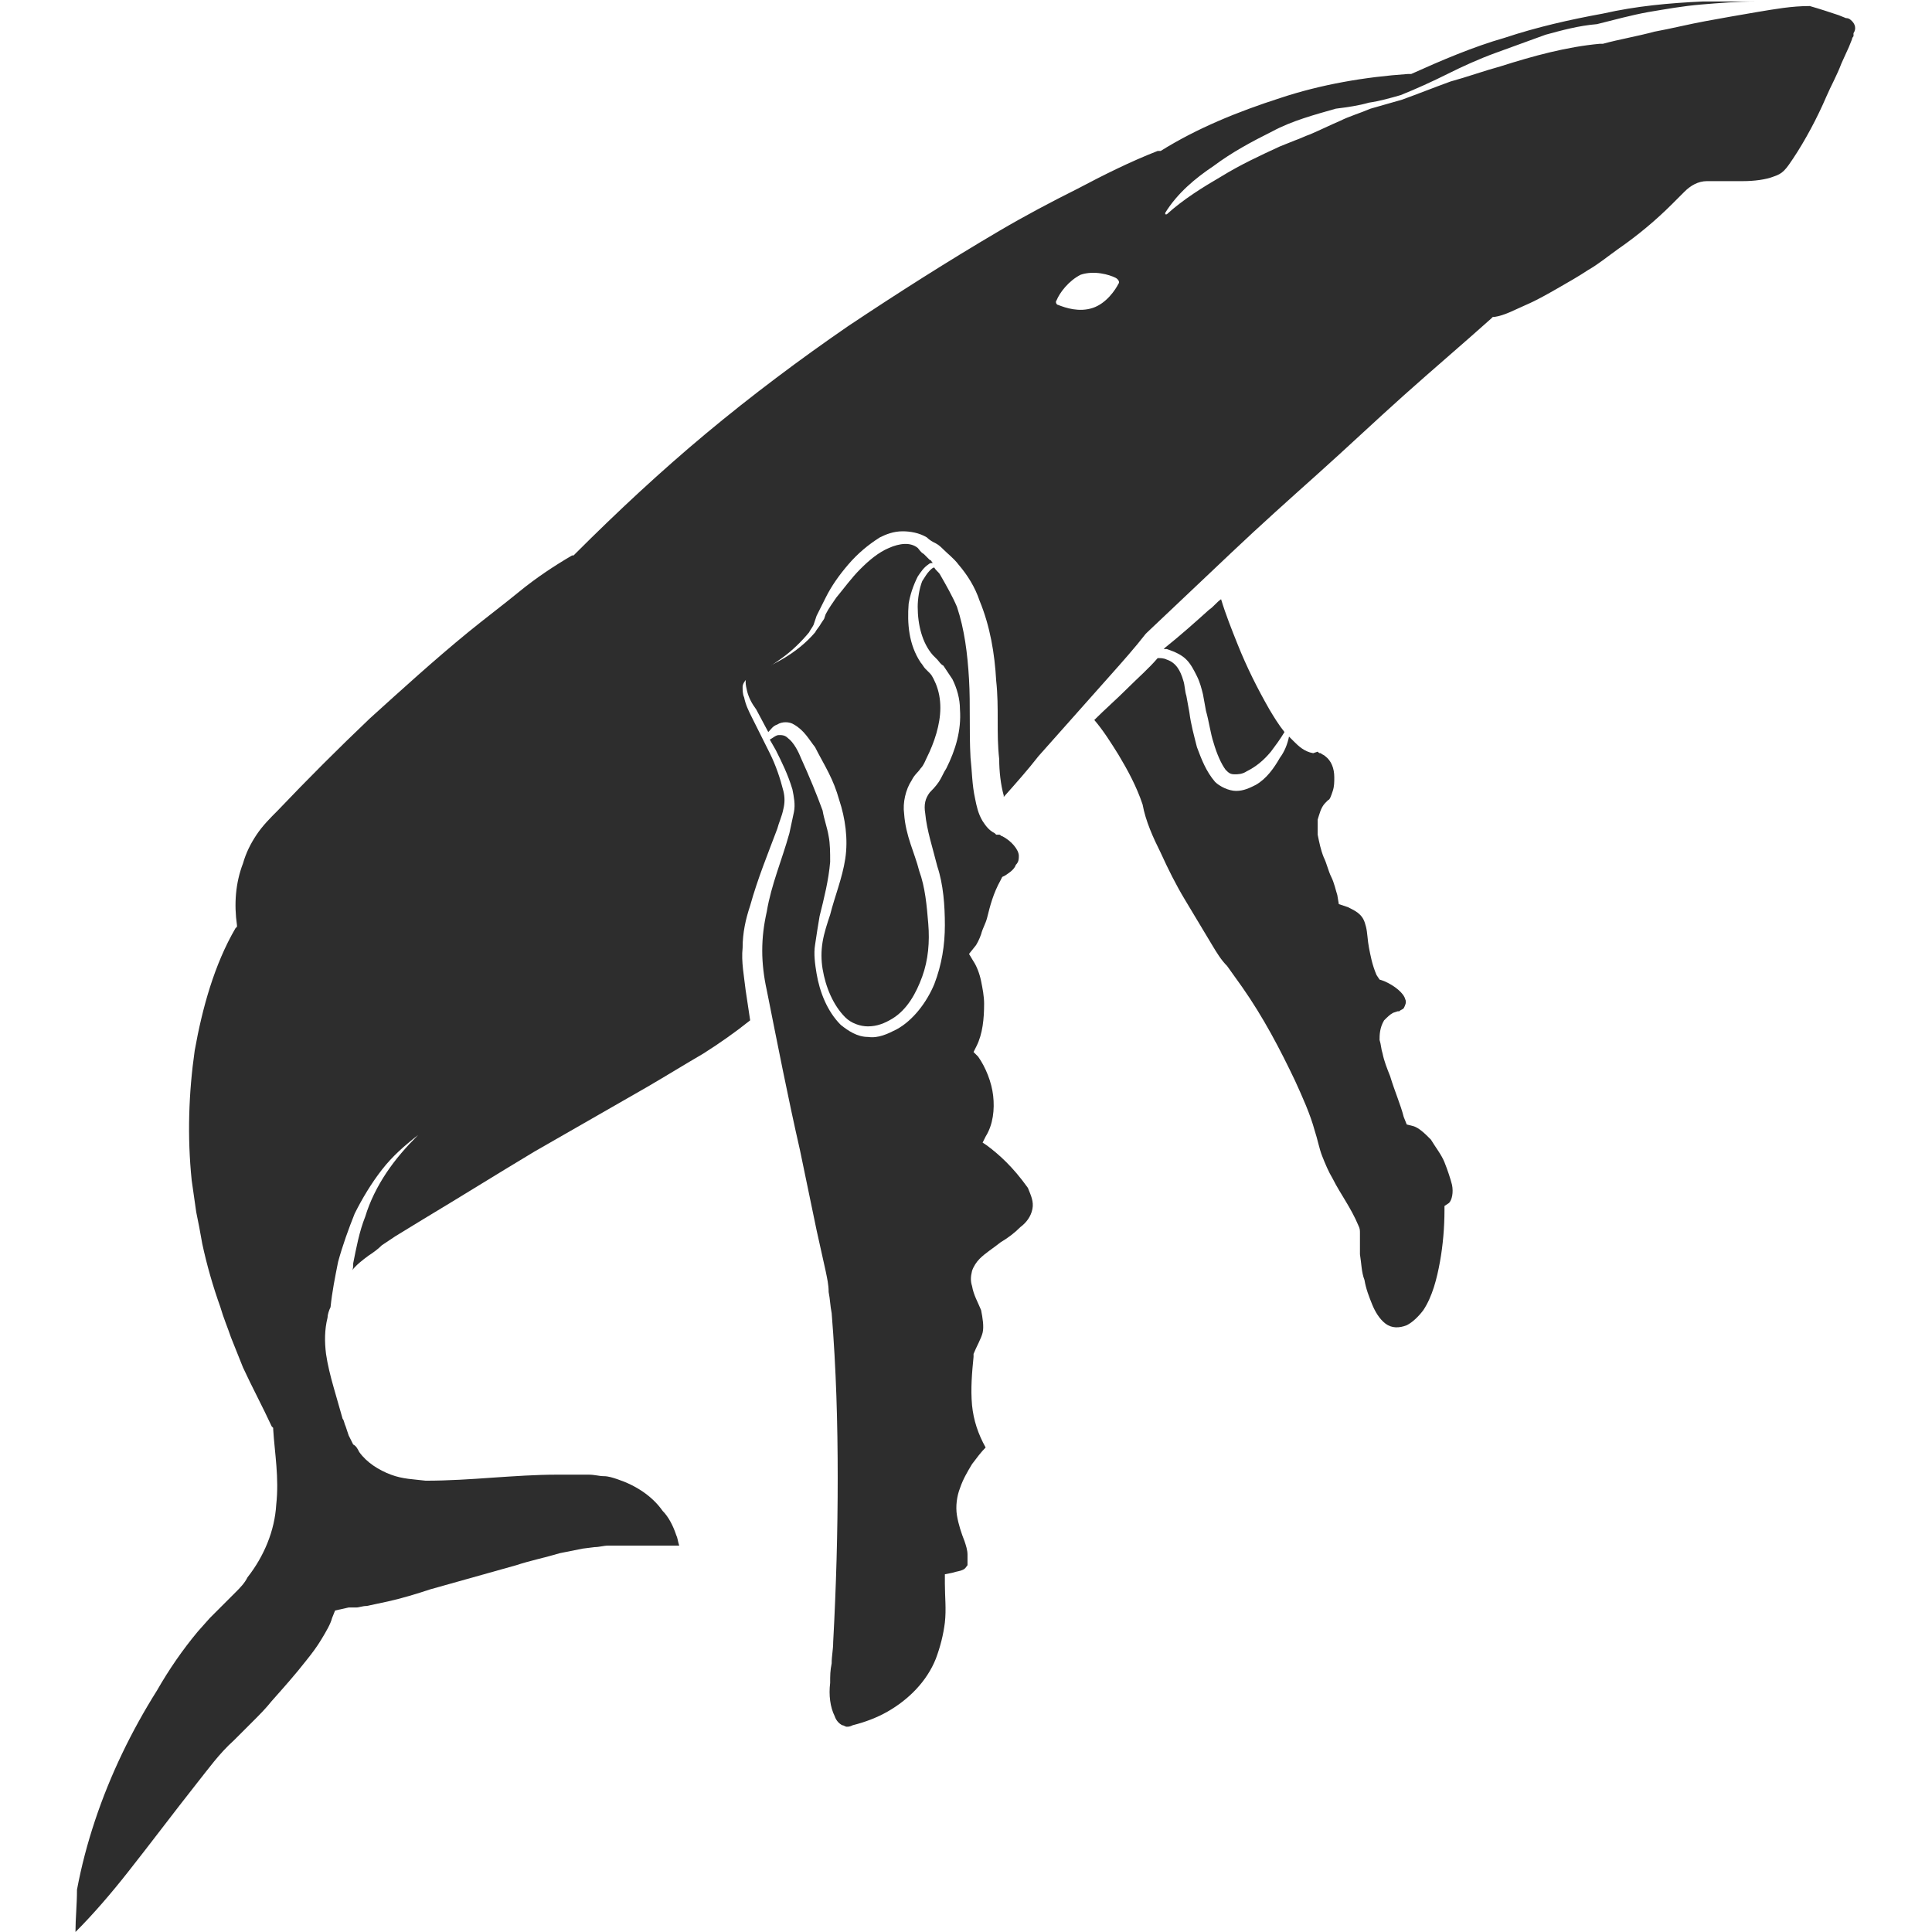 <?xml version="1.0" encoding="utf-8"?>
<!-- Generator: Adobe Illustrator 23.0.0, SVG Export Plug-In . SVG Version: 6.00 Build 0)  -->
<svg version="1.1" id="Layer_1" xmlns="http://www.w3.org/2000/svg" xmlns:xlink="http://www.w3.org/1999/xlink" x="0px" y="0px"
	 viewBox="0 0 128 128" style="enable-background:new 0 0 128 128;" xml:space="preserve">
<style type="text/css">
	.st0{fill:#2D2D2D;}
</style>
<g>
	<path class="st0" d="M95.7,77c-0.2-0.5-0.6-1-0.9-1.5c-0.4-0.4-0.8-0.8-1.2-0.9l-0.4-0.1L93,74c-0.2-0.8-0.6-1.7-0.9-2.7
		c-0.2-0.5-0.4-1-0.5-1.5c-0.1-0.3-0.1-0.6-0.2-0.9c0-0.3,0-0.8,0.3-1.3c0.2-0.2,0.4-0.4,0.6-0.5l0.3-0.1c0,0,0.1,0,0.1,0
		c0.1-0.1,0.2-0.1,0.3-0.2c0.1-0.2,0.2-0.4,0.1-0.6c-0.1-0.4-0.7-0.9-1.4-1.2l-0.3-0.1l-0.2-0.3c-0.3-0.7-0.4-1.3-0.5-1.8
		c-0.1-0.5-0.1-1-0.2-1.4c-0.1-0.4-0.2-0.6-0.4-0.8c-0.2-0.2-0.4-0.3-0.8-0.5l-0.6-0.2l-0.1-0.6c-0.1-0.3-0.2-0.8-0.4-1.2
		c-0.2-0.4-0.3-0.9-0.5-1.3c-0.2-0.5-0.3-1-0.4-1.5c0-0.3,0-0.6,0-1c0.1-0.3,0.2-0.8,0.5-1.1L88,53l0,0c0.1,0,0.2-0.3,0.3-0.6
		c0.1-0.3,0.1-0.6,0.1-0.9c0-0.6-0.2-1.1-0.6-1.4c-0.1-0.1-0.2-0.1-0.3-0.2c-0.1,0-0.1,0-0.2-0.1L87,49.9c-0.6-0.1-1-0.5-1.3-0.8
		c-0.1-0.1-0.2-0.2-0.3-0.3c-0.1,0.5-0.3,1-0.6,1.4c-0.4,0.7-0.9,1.4-1.6,1.8c-0.4,0.2-0.8,0.4-1.3,0.4c-0.5,0-1.1-0.3-1.4-0.6
		c-0.6-0.7-0.9-1.5-1.2-2.3c-0.2-0.8-0.4-1.5-0.5-2.3l-0.2-1.1c-0.1-0.3-0.1-0.7-0.2-1c-0.2-0.7-0.5-1.2-1.1-1.4
		c-0.2-0.1-0.4-0.1-0.6-0.1c-0.6,0.7-1.3,1.3-2,2c-0.7,0.7-1.5,1.4-2.2,2.1c0.6,0.7,1.1,1.5,1.6,2.3c0.6,1,1.2,2.1,1.6,3.3
		c0.2,1.1,0.7,2.2,1.2,3.2c0.5,1.1,1,2.1,1.6,3.1c0.6,1,1.2,2,1.8,3c0.3,0.5,0.6,1,1,1.4l0.5,0.7l0.5,0.7c1.4,2,2.5,4.1,3.5,6.2
		c0.5,1.1,1,2.2,1.3,3.3c0.2,0.6,0.3,1.2,0.5,1.7c0.2,0.5,0.4,1,0.7,1.5c0.5,1,1.2,1.9,1.7,3.1c0.1,0.2,0.1,0.3,0.1,0.5
		c0,0.1,0,0.2,0,0.3l0,0.2c0,0.3,0,0.6,0,0.9c0.1,0.6,0.1,1.2,0.3,1.7c0.1,0.6,0.3,1.1,0.5,1.6c0.2,0.5,0.5,1,0.9,1.3
		c0.4,0.3,0.9,0.3,1.4,0.1c0.4-0.2,0.8-0.6,1.1-1c0.6-0.9,0.9-2.1,1.1-3.2c0.2-1.1,0.3-2.3,0.3-3.4l0-0.3l0.3-0.2
		c0.2-0.2,0.3-0.7,0.2-1.2C96.1,78.1,95.9,77.5,95.7,77z"/>
	<path class="st0" d="M65.4,75.9l-0.3-0.2l0.2-0.4c0.5-0.8,0.6-1.8,0.5-2.7c-0.1-0.9-0.5-1.9-1-2.6l-0.3-0.3l0.2-0.4
		c0.4-0.8,0.5-1.8,0.5-2.8c0-0.5-0.1-1-0.2-1.5c-0.1-0.5-0.3-1-0.5-1.3l-0.3-0.5l0.4-0.5c0.1-0.1,0.3-0.5,0.4-0.8
		c0.1-0.4,0.3-0.7,0.4-1.1c0.2-0.8,0.4-1.6,0.9-2.5l0.1-0.2l0.2-0.1c0.3-0.2,0.6-0.4,0.7-0.7c0.2-0.2,0.2-0.4,0.2-0.6
		c0-0.4-0.5-1-1.1-1.3c-0.1,0-0.1-0.1-0.2-0.1l-0.1,0l-0.1,0l-0.1-0.1c-0.4-0.2-0.6-0.5-0.8-0.8c-0.3-0.5-0.4-1-0.5-1.5
		c-0.2-0.9-0.2-1.8-0.3-2.7c-0.1-1.8,0-3.5-0.1-5.2c-0.1-1.7-0.3-3.3-0.8-4.8c-0.3-0.7-0.7-1.4-1.1-2.1c-0.1-0.2-0.3-0.3-0.4-0.5
		c-0.1,0-0.2,0.1-0.3,0.2c-0.2,0.2-0.3,0.4-0.5,0.7c-0.2,0.5-0.3,1.2-0.3,1.7c0,1.2,0.3,2.4,1,3.2c0.1,0.1,0.2,0.2,0.3,0.3
		c0.1,0.1,0.2,0.3,0.4,0.4c0.2,0.3,0.4,0.6,0.6,0.9c0.3,0.6,0.5,1.3,0.5,2c0.1,1.4-0.3,2.7-0.9,3.9c-0.2,0.3-0.3,0.6-0.5,0.9
		c-0.2,0.3-0.5,0.6-0.6,0.7c-0.3,0.4-0.4,0.8-0.3,1.4c0.1,1.1,0.5,2.3,0.8,3.5c0.4,1.2,0.5,2.6,0.5,3.9c0,1.3-0.2,2.6-0.7,3.9
		c-0.5,1.2-1.4,2.4-2.5,3c-0.6,0.3-1.2,0.6-1.9,0.5c-0.7,0-1.3-0.4-1.8-0.8c-0.9-0.9-1.4-2.2-1.6-3.4c-0.1-0.6-0.2-1.3-0.1-1.9
		c0.1-0.7,0.2-1.3,0.3-1.9c0.3-1.2,0.6-2.4,0.7-3.6c0-0.6,0-1.2-0.1-1.7c-0.1-0.6-0.3-1.1-0.4-1.7c-0.4-1.1-0.9-2.3-1.4-3.4
		c-0.2-0.5-0.5-1.1-0.9-1.4c-0.2-0.2-0.4-0.2-0.6-0.2c-0.2,0-0.4,0.2-0.6,0.3l0.4,0.7c0.4,0.8,0.8,1.6,1.1,2.6
		c0.1,0.5,0.2,1,0.1,1.5c-0.1,0.5-0.2,0.9-0.3,1.4c-0.5,1.8-1.2,3.4-1.5,5.2c-0.2,0.9-0.3,1.7-0.3,2.6c0,0.8,0.1,1.7,0.3,2.6
		c0.7,3.5,1.4,7.1,2.2,10.6l1.1,5.3l0.6,2.7c0.1,0.5,0.2,0.9,0.2,1.4c0.1,0.5,0.1,0.9,0.2,1.4c0.3,3.7,0.4,7.3,0.4,10.9
		c0,3.6-0.1,7.2-0.3,10.9c0,0.5-0.1,0.9-0.1,1.4c-0.1,0.5-0.1,0.8-0.1,1.3c-0.1,0.8,0,1.6,0.3,2.2c0.1,0.3,0.3,0.5,0.5,0.6
		c0.1,0,0.2,0.1,0.3,0.1c0.1,0,0.2,0,0.4-0.1c0.8-0.2,1.6-0.5,2.3-0.9c1.4-0.8,2.6-2,3.2-3.5c0.3-0.8,0.5-1.6,0.6-2.4
		c0.1-0.9,0-1.7,0-2.6l0-0.6l0.5-0.1c0.3-0.1,0.5-0.1,0.7-0.2c0.2-0.1,0.2-0.2,0.3-0.3c0-0.2,0-0.4,0-0.7c0-0.3-0.1-0.6-0.2-0.9
		c-0.2-0.5-0.4-1.1-0.5-1.7c-0.1-0.6,0-1.3,0.2-1.8c0.2-0.6,0.5-1.1,0.8-1.6c0.3-0.4,0.6-0.8,0.9-1.1c-0.5-0.9-0.8-1.8-0.9-2.8
		c-0.1-1.1,0-2.2,0.1-3.2l0-0.1l0-0.1c0.2-0.5,0.5-1,0.6-1.4c0.1-0.4,0-1-0.1-1.5c-0.2-0.5-0.5-1-0.6-1.6c-0.1-0.3-0.1-0.6,0-1
		c0.1-0.3,0.3-0.6,0.5-0.8c0.4-0.4,0.9-0.7,1.4-1.1c0.5-0.3,0.9-0.6,1.3-1c0.4-0.3,0.7-0.7,0.8-1.2c0.1-0.5-0.1-0.9-0.3-1.4
		C67.1,77.3,66.2,76.5,65.4,75.9z"/>
	<path class="st0" d="M60.8,38.2c0.2-0.3,0.4-0.6,0.7-0.8c0.1-0.1,0.2-0.1,0.3-0.1c-0.1-0.1-0.1-0.2-0.2-0.2
		c-0.1-0.1-0.3-0.3-0.4-0.4c-0.2-0.1-0.3-0.3-0.4-0.4c-0.5-0.4-1.2-0.3-1.9,0c-0.7,0.3-1.3,0.8-1.9,1.4c-0.6,0.6-1.1,1.3-1.6,1.9
		c-0.2,0.3-0.5,0.7-0.7,1.1l-0.1,0.3l-0.2,0.3c-0.1,0.2-0.3,0.4-0.4,0.6c-1.2,1.4-2.8,2.2-4.4,2.8c0,0,0,0,0,0
		c-0.3,0.2-0.2,0.7-0.1,1.1c0.1,0.4,0.3,0.8,0.6,1.2l0.8,1.5c0.2-0.2,0.3-0.4,0.6-0.5c0.3-0.2,0.8-0.2,1.1,0c0.7,0.4,1,1,1.4,1.5
		c0.3,0.6,0.6,1.1,0.9,1.7c0.3,0.6,0.5,1.1,0.7,1.8c0.4,1.2,0.6,2.6,0.4,3.9c-0.2,1.3-0.7,2.5-1,3.7c-0.2,0.6-0.4,1.2-0.5,1.8
		c-0.1,0.6-0.1,1.2,0,1.8c0.2,1.2,0.7,2.4,1.5,3.2c0.4,0.4,1,0.6,1.5,0.6c0.6,0,1.1-0.2,1.6-0.5c1-0.6,1.6-1.7,2-2.8
		c0.4-1.1,0.5-2.3,0.4-3.5c-0.1-1.2-0.2-2.4-0.6-3.5c-0.3-1.2-0.9-2.3-1-3.8c-0.1-0.7,0.1-1.6,0.5-2.2c0.2-0.4,0.4-0.5,0.6-0.8
		c0.2-0.2,0.3-0.5,0.4-0.7c0.5-1,0.9-2.2,0.9-3.3c0-0.6-0.1-1.1-0.3-1.6c-0.1-0.2-0.2-0.5-0.4-0.7c-0.1-0.1-0.2-0.2-0.3-0.3
		c-0.1-0.1-0.2-0.3-0.3-0.4c-0.8-1.2-0.9-2.6-0.8-3.9C60.3,39.4,60.5,38.8,60.8,38.2z"/>
	<path class="st0" d="M122.7,1.4c-0.1-0.1-0.2-0.2-0.4-0.2L121.8,1c-0.6-0.2-1.2-0.4-1.9-0.6c0,0,0,0,0,0c-1.2,0-2.3,0.2-3.5,0.4
		c-1.2,0.2-2.3,0.4-3.4,0.6c-1.1,0.2-2.3,0.5-3.4,0.7c-1.1,0.3-2.3,0.5-3.4,0.8l-0.1,0l-0.1,0c-2.2,0.2-4.4,0.8-6.6,1.5
		c-1.1,0.3-2.2,0.7-3.3,1c-1.1,0.4-2.1,0.8-3.2,1.2l0,0l0,0c-0.7,0.2-1.4,0.4-2.1,0.6c-0.7,0.3-1.4,0.5-2,0.8
		c-0.7,0.3-1.3,0.6-2,0.9c-0.3,0.1-0.7,0.3-1,0.4l-1,0.4c-1.3,0.6-2.6,1.2-3.9,2c-1.2,0.7-2.5,1.5-3.6,2.5l0,0c0,0-0.1,0-0.1,0
		c0,0,0-0.1,0-0.1c0.8-1.3,2-2.3,3.2-3.1c1.2-0.9,2.5-1.6,3.9-2.3c1.3-0.7,2.8-1.1,4.2-1.5C89.3,7.1,90,7,90.7,6.8
		c0.7-0.1,1.4-0.3,2.1-0.5c1-0.4,2.1-0.9,3.1-1.4c1-0.5,2.1-1,3.2-1.4c1.1-0.4,2.2-0.8,3.3-1.2c1.1-0.3,2.2-0.6,3.4-0.7
		c1.2-0.3,2.3-0.6,3.4-0.8c1.2-0.2,2.3-0.4,3.5-0.5c1.2-0.1,2.4-0.2,3.6-0.2c0,0,0,0,0,0c-1.2,0-2.3,0-3.5,0
		c-2.2,0.1-4.4,0.3-6.6,0.8c-2.2,0.4-4.4,0.9-6.5,1.6c-2.1,0.6-4.2,1.5-6.2,2.4l-0.1,0l-0.1,0c-2.9,0.2-5.8,0.7-8.5,1.6
		c-2.8,0.9-5.5,2-7.9,3.5l-0.1,0l-0.1,0c-1.8,0.7-3.6,1.6-5.3,2.5c-1.8,0.9-3.5,1.8-5.2,2.8c-3.4,2-6.7,4.1-10,6.3
		c-3.2,2.2-6.4,4.6-9.4,7.1c-3,2.5-5.9,5.2-8.7,8l-0.1,0.1l-0.1,0c-1.2,0.7-2.4,1.5-3.5,2.4c-1.1,0.9-2.3,1.8-3.4,2.7
		c-2.2,1.8-4.4,3.8-6.5,5.7c-2.1,2-4.1,4-6.1,6.1c-0.5,0.5-1,1-1.4,1.6c-0.4,0.6-0.7,1.2-0.9,1.9c-0.5,1.3-0.6,2.7-0.4,4.1l0,0.1
		l-0.1,0.1c-1.4,2.4-2.2,5.3-2.7,8.1c-0.4,2.8-0.5,5.7-0.2,8.6l0.3,2.1l0.1,0.5l0.1,0.5l0.2,1.1c0.3,1.4,0.7,2.8,1.2,4.2
		c0.2,0.7,0.5,1.4,0.7,2l0.8,2c0.6,1.3,1.3,2.6,1.9,3.9l0.1,0.1l0,0.1c0.1,1.6,0.4,3.2,0.2,5c-0.1,1.7-0.8,3.4-1.9,4.8
		c-0.2,0.4-0.5,0.7-0.8,1c-0.3,0.3-0.6,0.6-0.9,0.9l-0.8,0.8l-0.8,0.9c-1,1.2-1.9,2.5-2.7,3.9c-1.7,2.7-3.1,5.6-4.1,8.6
		c-0.5,1.5-0.9,3-1.2,4.6C5.1,126.2,5,127.1,5,128c1.2-1.2,2.4-2.6,3.5-4c1.5-1.9,3-3.9,4.5-5.8c0.8-1,1.5-2,2.5-2.9l0.4-0.4
		l0.3-0.3l0.6-0.6c0.4-0.4,0.8-0.8,1.2-1.3c0.8-0.9,1.6-1.8,2.3-2.7c0.4-0.5,0.7-0.9,1-1.4c0.3-0.5,0.6-1,0.7-1.4l0.2-0.5l0.9-0.2
		c0.1,0,0.1,0,0.2,0c0.1,0,0.2,0,0.3,0c0.2,0,0.4-0.1,0.7-0.1c0.5-0.1,0.9-0.2,1.4-0.3c0.9-0.2,1.9-0.5,2.8-0.8l5.7-1.6
		c0.9-0.3,1.9-0.5,2.9-0.8c0.5-0.1,1-0.2,1.5-0.3l0.8-0.1c0.3,0,0.6-0.1,0.9-0.1l4.7,0c-0.1-0.3-0.1-0.5-0.2-0.7
		c-0.2-0.6-0.5-1.2-0.9-1.6c-0.7-1-1.8-1.7-3-2.1c-0.3-0.1-0.6-0.2-0.9-0.2c-0.3,0-0.6-0.1-1-0.1l-1,0l-1.1,0
		c-1.4,0-2.8,0.1-4.3,0.2c-1.4,0.1-2.9,0.2-4.4,0.2c-0.8-0.1-1.5-0.1-2.3-0.4c-0.8-0.3-1.6-0.8-2.1-1.5c-0.1-0.2-0.2-0.4-0.4-0.5
		c-0.1-0.2-0.2-0.4-0.3-0.6l-0.2-0.6c-0.1-0.2-0.1-0.4-0.2-0.5c-0.2-0.7-0.4-1.4-0.6-2.1c-0.2-0.7-0.4-1.5-0.5-2.2
		c-0.1-0.8-0.1-1.6,0.1-2.4c0-0.2,0.1-0.5,0.2-0.7c0.1-1,0.3-2,0.5-3c0.3-1.1,0.7-2.2,1.1-3.2c0.5-1,1.1-2,1.8-2.9
		c0.7-0.9,1.5-1.6,2.4-2.3c-0.8,0.8-1.5,1.6-2.1,2.5c-0.6,0.9-1.1,1.9-1.4,2.9c-0.4,1-0.6,2.1-0.8,3.1c0,0.2,0,0.4-0.1,0.5
		c0.3-0.4,0.7-0.7,1.1-1c0.3-0.2,0.6-0.4,0.9-0.7l0.9-0.6l1.8-1.1c2.5-1.5,4.9-3,7.4-4.5l7.5-4.3c1.2-0.7,2.5-1.5,3.7-2.2
		c1.1-0.7,2.1-1.4,3.1-2.2c-0.1-0.7-0.2-1.3-0.3-2c-0.1-0.9-0.3-1.9-0.2-2.8c0-1,0.2-1.9,0.5-2.8c0.5-1.8,1.2-3.5,1.8-5.1
		c0.1-0.4,0.3-0.8,0.4-1.3c0.1-0.4,0.1-0.8,0-1.2c-0.2-0.8-0.5-1.7-0.9-2.5c-0.4-0.8-0.8-1.6-1.2-2.4c-0.2-0.4-0.4-0.8-0.5-1.3
		c-0.1-0.2-0.1-0.5-0.1-0.7c0-0.2,0.2-0.5,0.4-0.6l0,0c0,0,0,0,0,0c0.8-0.3,1.5-0.8,2.2-1.3c0.7-0.5,1.3-1.1,1.8-1.7
		c0.1-0.2,0.2-0.3,0.3-0.5l0.1-0.3l0.1-0.3c0.2-0.4,0.4-0.8,0.6-1.2c0.4-0.8,0.9-1.5,1.5-2.2c0.6-0.7,1.3-1.3,2.1-1.8
		c0.4-0.2,0.9-0.4,1.5-0.4c0.5,0,1.1,0.1,1.6,0.4c0.2,0.2,0.4,0.3,0.6,0.4c0.2,0.1,0.4,0.3,0.5,0.4c0.3,0.3,0.7,0.6,1,1
		c0.6,0.7,1.1,1.5,1.4,2.4c0.7,1.7,1,3.5,1.1,5.3c0.1,0.9,0.1,1.8,0.1,2.6c0,0.9,0,1.7,0.1,2.6c0,0.8,0.1,1.7,0.3,2.4
		c0,0,0,0.1,0,0.1c0.8-0.9,1.6-1.8,2.3-2.7l2.4-2.7l2.4-2.7c0.8-0.9,1.6-1.8,2.3-2.7l0,0l0.1-0.1c1.8-1.7,3.7-3.5,5.6-5.3
		c1.9-1.8,3.8-3.5,5.7-5.2c1.9-1.7,3.8-3.5,5.7-5.2c1.9-1.7,3.9-3.4,5.8-5.1l0.1-0.1l0.1,0c0.7-0.1,1.4-0.5,2.1-0.8
		c0.7-0.3,1.4-0.7,2.1-1.1c0.7-0.4,1.4-0.8,2-1.2c0.7-0.4,1.3-0.9,2-1.4c1.3-0.9,2.5-1.9,3.6-3c0.3-0.3,0.5-0.5,0.8-0.8
		c0.4-0.4,0.9-0.7,1.5-0.7c0.1,0,0.3,0,0.4,0l0.3,0l0.6,0c0.4,0,0.8,0,1.1,0c0.7,0,1.5-0.1,2-0.3c0.3-0.1,0.5-0.2,0.7-0.4
		c0.2-0.2,0.4-0.5,0.6-0.8c0.8-1.2,1.6-2.7,2.2-4.1c0.3-0.7,0.7-1.4,1-2.2l0.5-1.1l0.2-0.5c0-0.1,0.1-0.2,0.1-0.2c0-0.1,0-0.1,0-0.2
		C123,1.9,122.9,1.6,122.7,1.4z M74.1,18.8c-0.2,0.4-0.8,1.3-1.7,1.6c-0.9,0.3-1.8,0-2.3-0.2C70,20.2,69.9,20,70,19.9
		c0.2-0.5,0.8-1.3,1.6-1.7c0.9-0.3,1.9,0,2.3,0.2C74.1,18.5,74.2,18.7,74.1,18.8z"/>
	<path class="st0" d="M78.6,43.7c0.3,0.3,0.5,0.7,0.7,1.1c0.2,0.4,0.3,0.8,0.4,1.2l0.2,1.1c0.2,0.7,0.3,1.5,0.5,2.1
		c0.2,0.7,0.5,1.4,0.8,1.8c0.2,0.2,0.3,0.3,0.6,0.3c0.2,0,0.5,0,0.8-0.2c0.6-0.3,1.1-0.7,1.6-1.3c0.3-0.4,0.6-0.8,0.9-1.3
		c-0.4-0.5-0.7-1-1-1.5c-0.8-1.4-1.5-2.8-2.1-4.3c-0.4-1-0.8-2-1.1-3c-0.3,0.2-0.5,0.5-0.8,0.7c-1,0.9-1.9,1.7-2.9,2.5
		c0,0,0,0-0.1,0.1c0.1,0,0.2,0,0.2,0C77.9,43.2,78.3,43.4,78.6,43.7z"/>
</g>
</svg>

